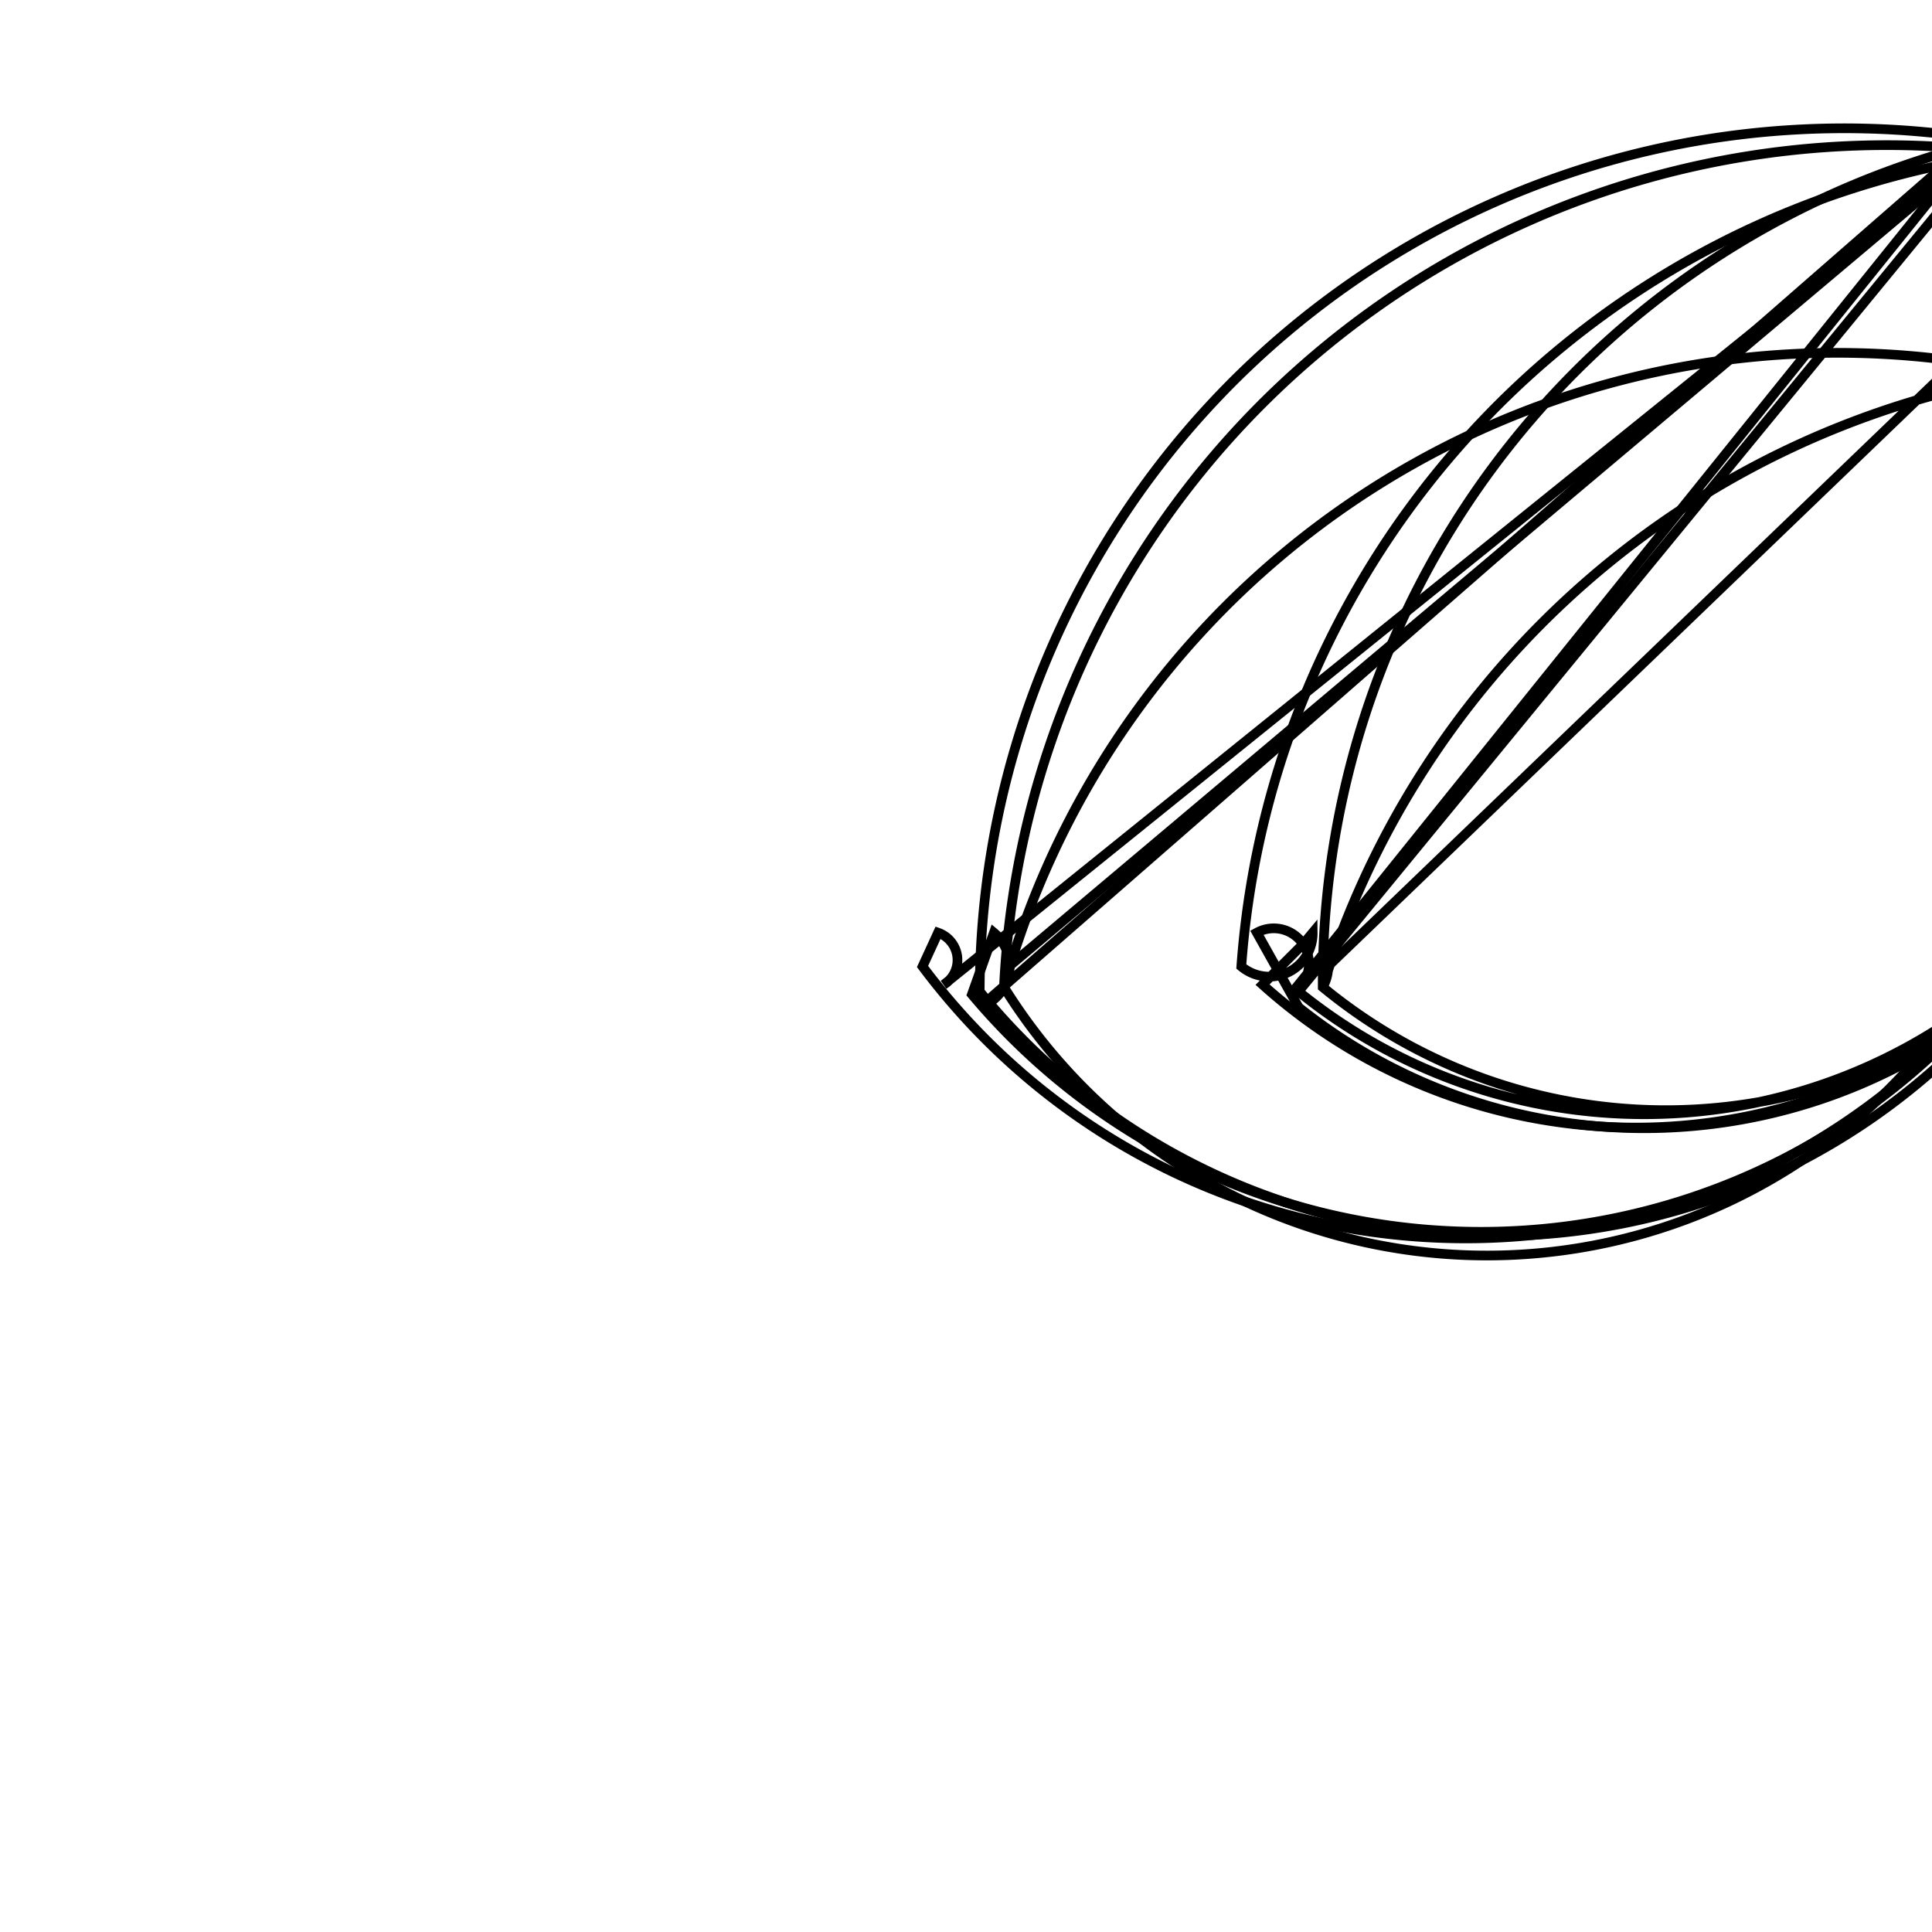 <svg version='1.1' x='0px' y='0px' viewBox='-10 -10 20 20' xmlns='http://www.w3.org/2000/svg'><style>path{stroke:black; stroke-width: 0.1; fill: transparent}</style><path d='M10.8,-8.7,A9.15,9.15,0,0,1,10.795,-8.41,A0.45,0.45,0,0,1,-0.45,0.005,L-0.289,-0.345,A0.3,0.3,0,0,1,-0.23,0.193,Z'/>
<path d='M0.45,0,A0.45,0.45,0,0,1,0.393,0.219,A9.15,9.15,0,0,1,10.795,-8.41,A0.3,0.3,0,0,1,0.142,0.264,A8.95,8.95,0,0,1,10.599,-8.544,Z'/>
<path d='M10.6,-8.7,A8.95,8.95,0,0,1,10.599,-8.544,A0.3,0.3,0,0,1,0.061,0.294,L0.289,-0.345,A0.45,0.45,0,0,1,0.143,0.427,Z'/>
<path d='M3.75,0,A0.45,0.45,0,0,1,3.693,0.219,A9.15,9.15,0,0,1,10.393,-6.002,A0.45,0.45,0,0,1,0.393,0.219,A8.95,8.95,0,0,1,10.261,-6.261,Z'/>
<path d='M10.6,-8.7,A8.95,8.95,0,0,1,10.599,-8.544,A0.45,0.45,0,0,1,3.443,0.427,L3.011,-0.345,A0.3,0.3,0,0,1,3.361,0.294,Z'/>
<path d='M10.8,-8.7,A9.15,9.15,0,0,1,10.795,-8.41,A0.45,0.45,0,0,1,3.693,0.219,A8.95,8.95,0,0,1,10.599,-8.544,A0.3,0.3,0,0,1,3.442,0.264,Z'/>
<path d='M3.493,-0.23,L3.589,-0.345,A0.45,0.45,0,0,1,2.85,0.005,A9.15,9.15,0,0,1,10.795,-8.41,A0.3,0.3,0,0,1,3.07,0.193,Z'/></svg>